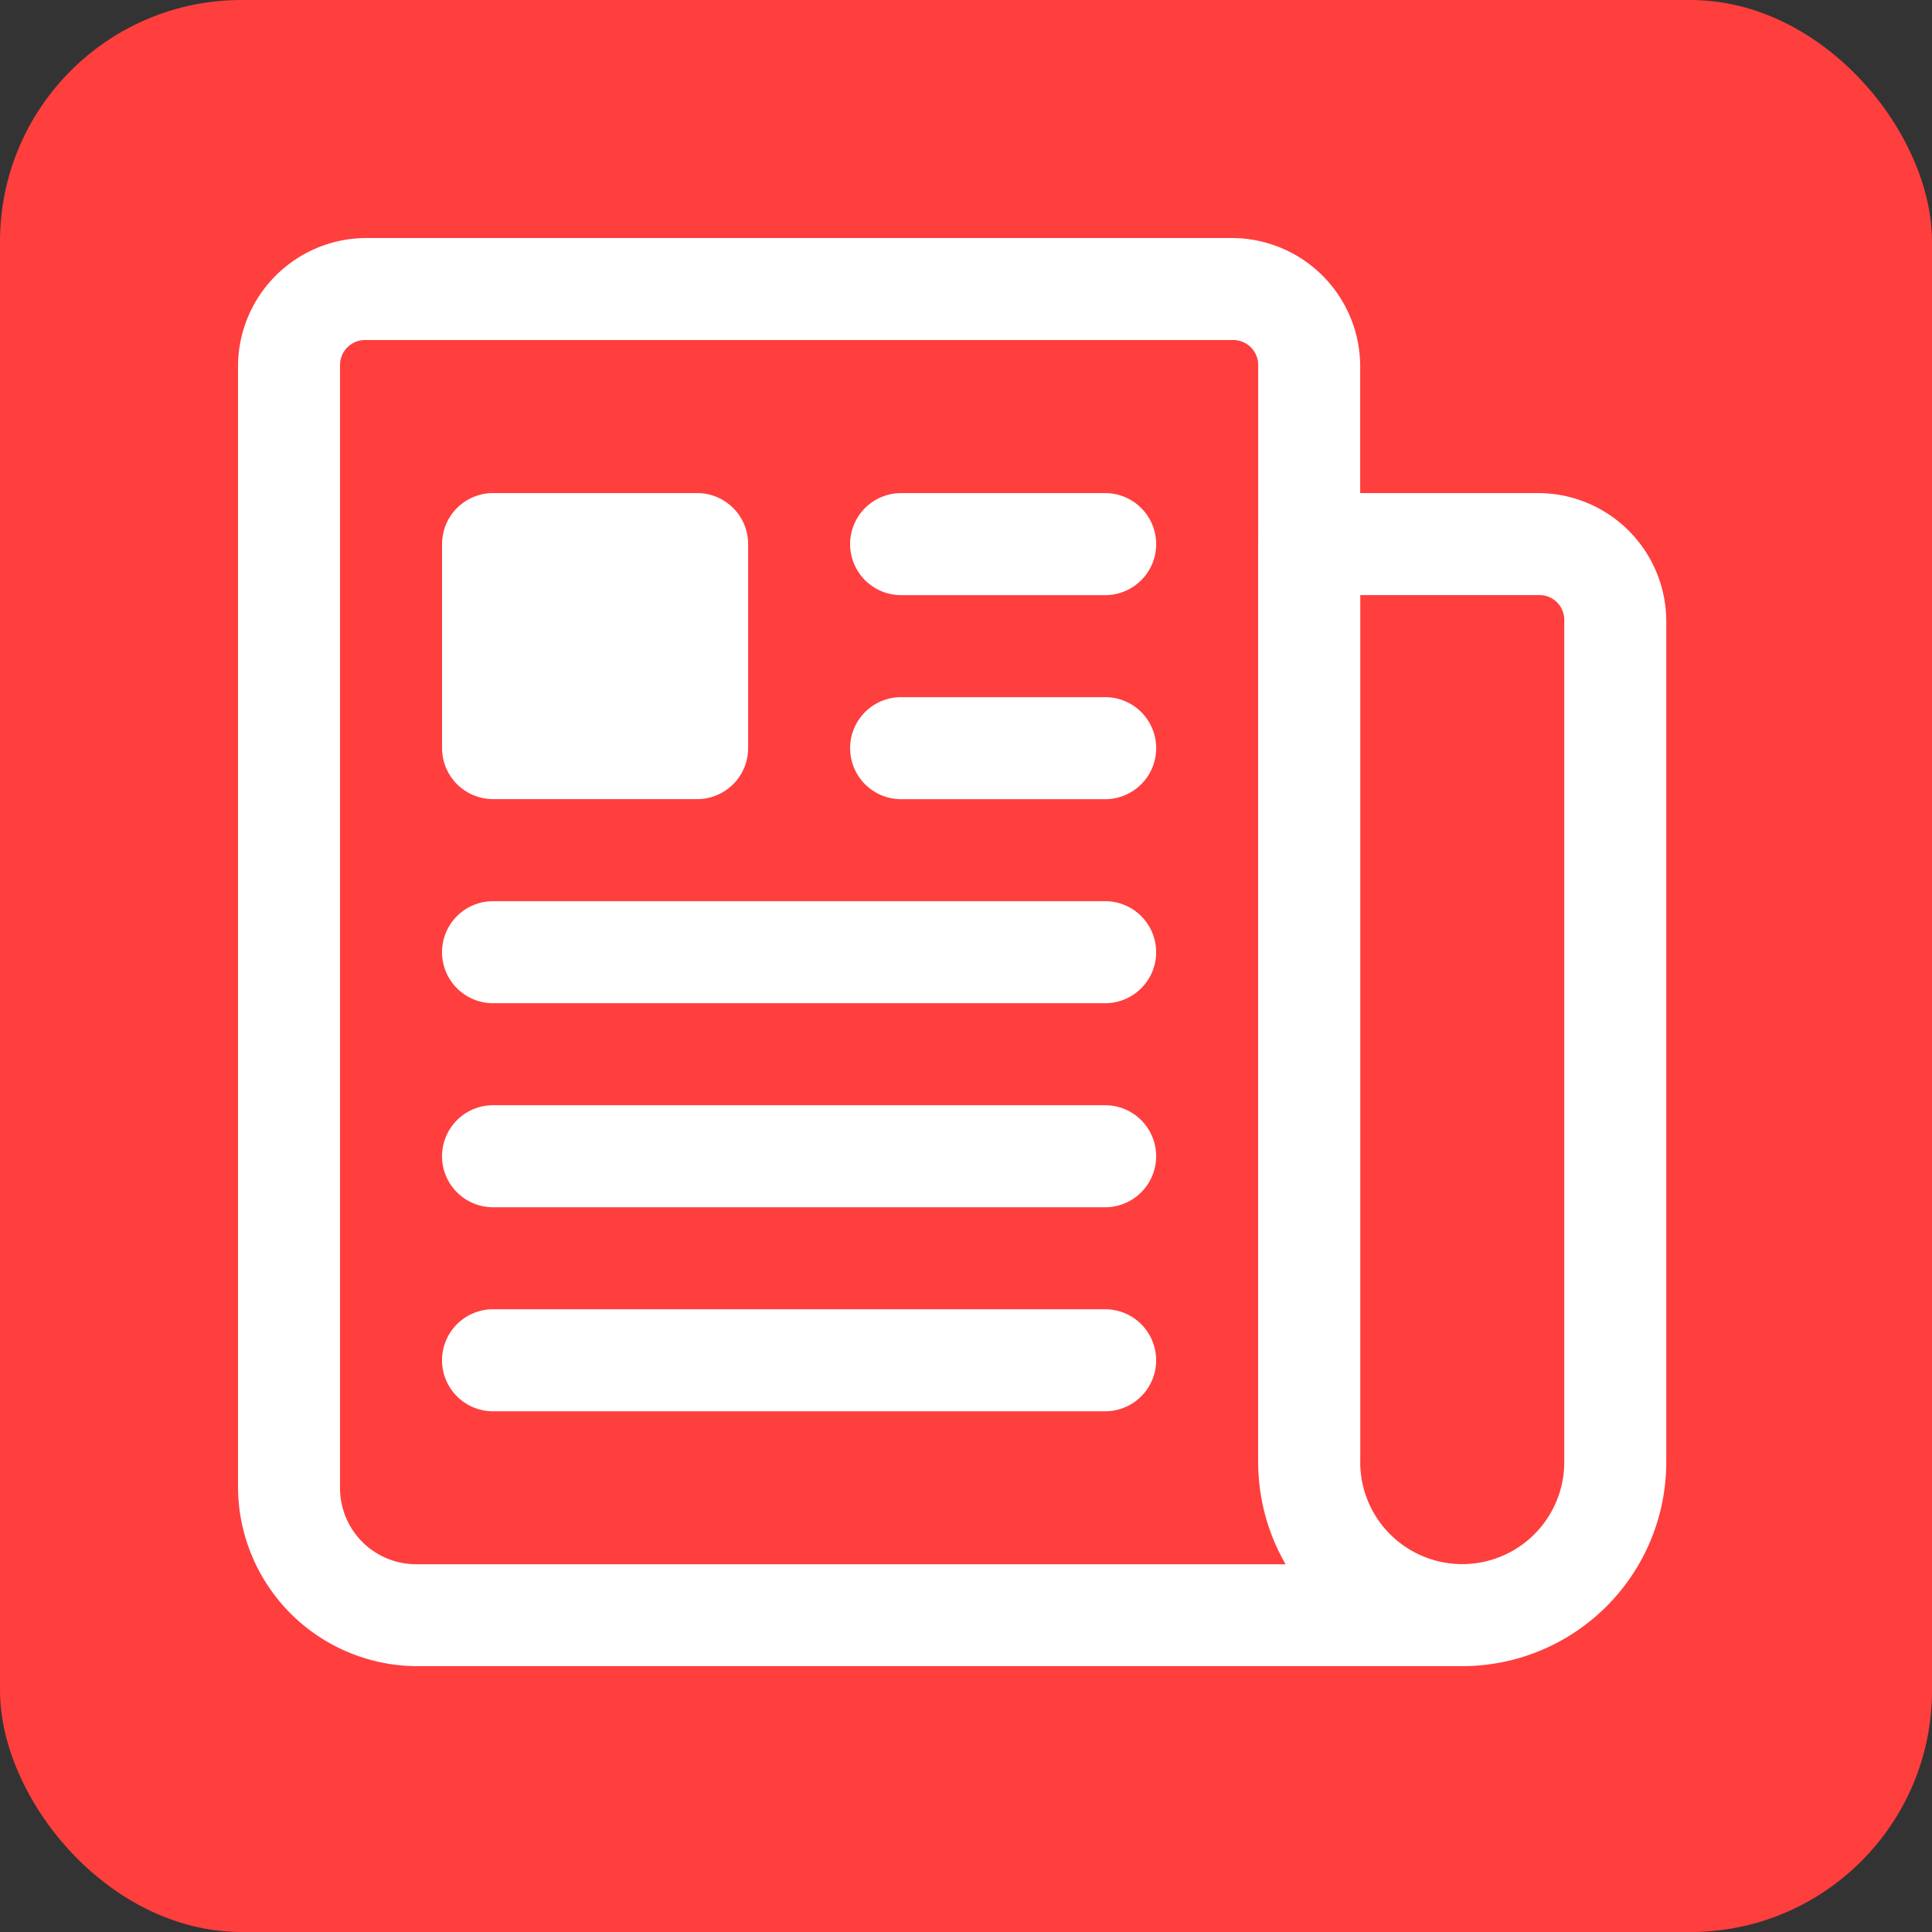 <svg xmlns="http://www.w3.org/2000/svg" width="64" height="64" viewBox="0 0 64 64">
  <rect x="0" y="0" width="64" height="64" fill="#333333" stroke="none"/>
  <g id="Grupo_758" data-name="Grupo 758" transform="translate(-341 -167)">
    <rect id="Retângulo_645" data-name="Retângulo 645" width="64" height="64" rx="8" transform="translate(341 167)" fill="#ff3e3e"/>
    <g id="g32" transform="translate(348.885 174.885)">
      <path id="path4" d="M36.219,32A4.257,4.257,0,0,0,32,36.219s0,0,0,0V73.4s0,0,0,0a5.952,5.952,0,0,0,5.909,5.909H72.553V75.932H37.919a2.522,2.522,0,0,1-2.54-2.54V36.229a.828.828,0,0,1,.85-.85H64.944a.828.828,0,0,1,.85.85V72.538h3.379V36.219A4.257,4.257,0,0,0,64.954,32H36.219Z" transform="translate(-32 -32)" fill="#fff"/>
      <path id="path6" d="M353.69,112a1.69,1.69,0,0,0-1.69,1.69V144.1a6.759,6.759,0,1,0,13.518,0v-27.88A4.25,4.25,0,0,0,361.293,112Zm1.69,3.379h5.914a.821.821,0,0,1,.845.845V144.1a3.379,3.379,0,0,1-6.759,0Z" transform="translate(-318.206 -103.551)" fill="#fff"/>
      <path id="path8" d="M111.206,112a1.69,1.69,0,1,0,0,3.38h6.759a1.69,1.69,0,1,0,0-3.38Zm0,6.759a1.69,1.69,0,1,0,0,3.38h6.759a1.69,1.69,0,1,0,0-3.38Zm-13.518,6.759a1.69,1.69,0,1,0,0,3.38h20.276a1.69,1.69,0,1,0,0-3.38Zm0,6.759a1.69,1.69,0,1,0,0,3.38h20.276a1.69,1.69,0,1,0,0-3.38Zm0,6.759a1.69,1.69,0,1,0,0,3.38h20.276a1.69,1.69,0,1,0,0-3.38Z" transform="translate(-89.24 -103.55)" fill="#fff"/>
      <path id="path10" d="M104.449,122.138H97.69a1.69,1.69,0,0,1-1.69-1.69V113.69A1.69,1.69,0,0,1,97.69,112h6.759a1.69,1.69,0,0,1,1.69,1.69v6.759A1.69,1.69,0,0,1,104.449,122.138Z" transform="translate(-89.241 -103.551)" fill="#fff"/>
    </g>
  </g>
</svg>

